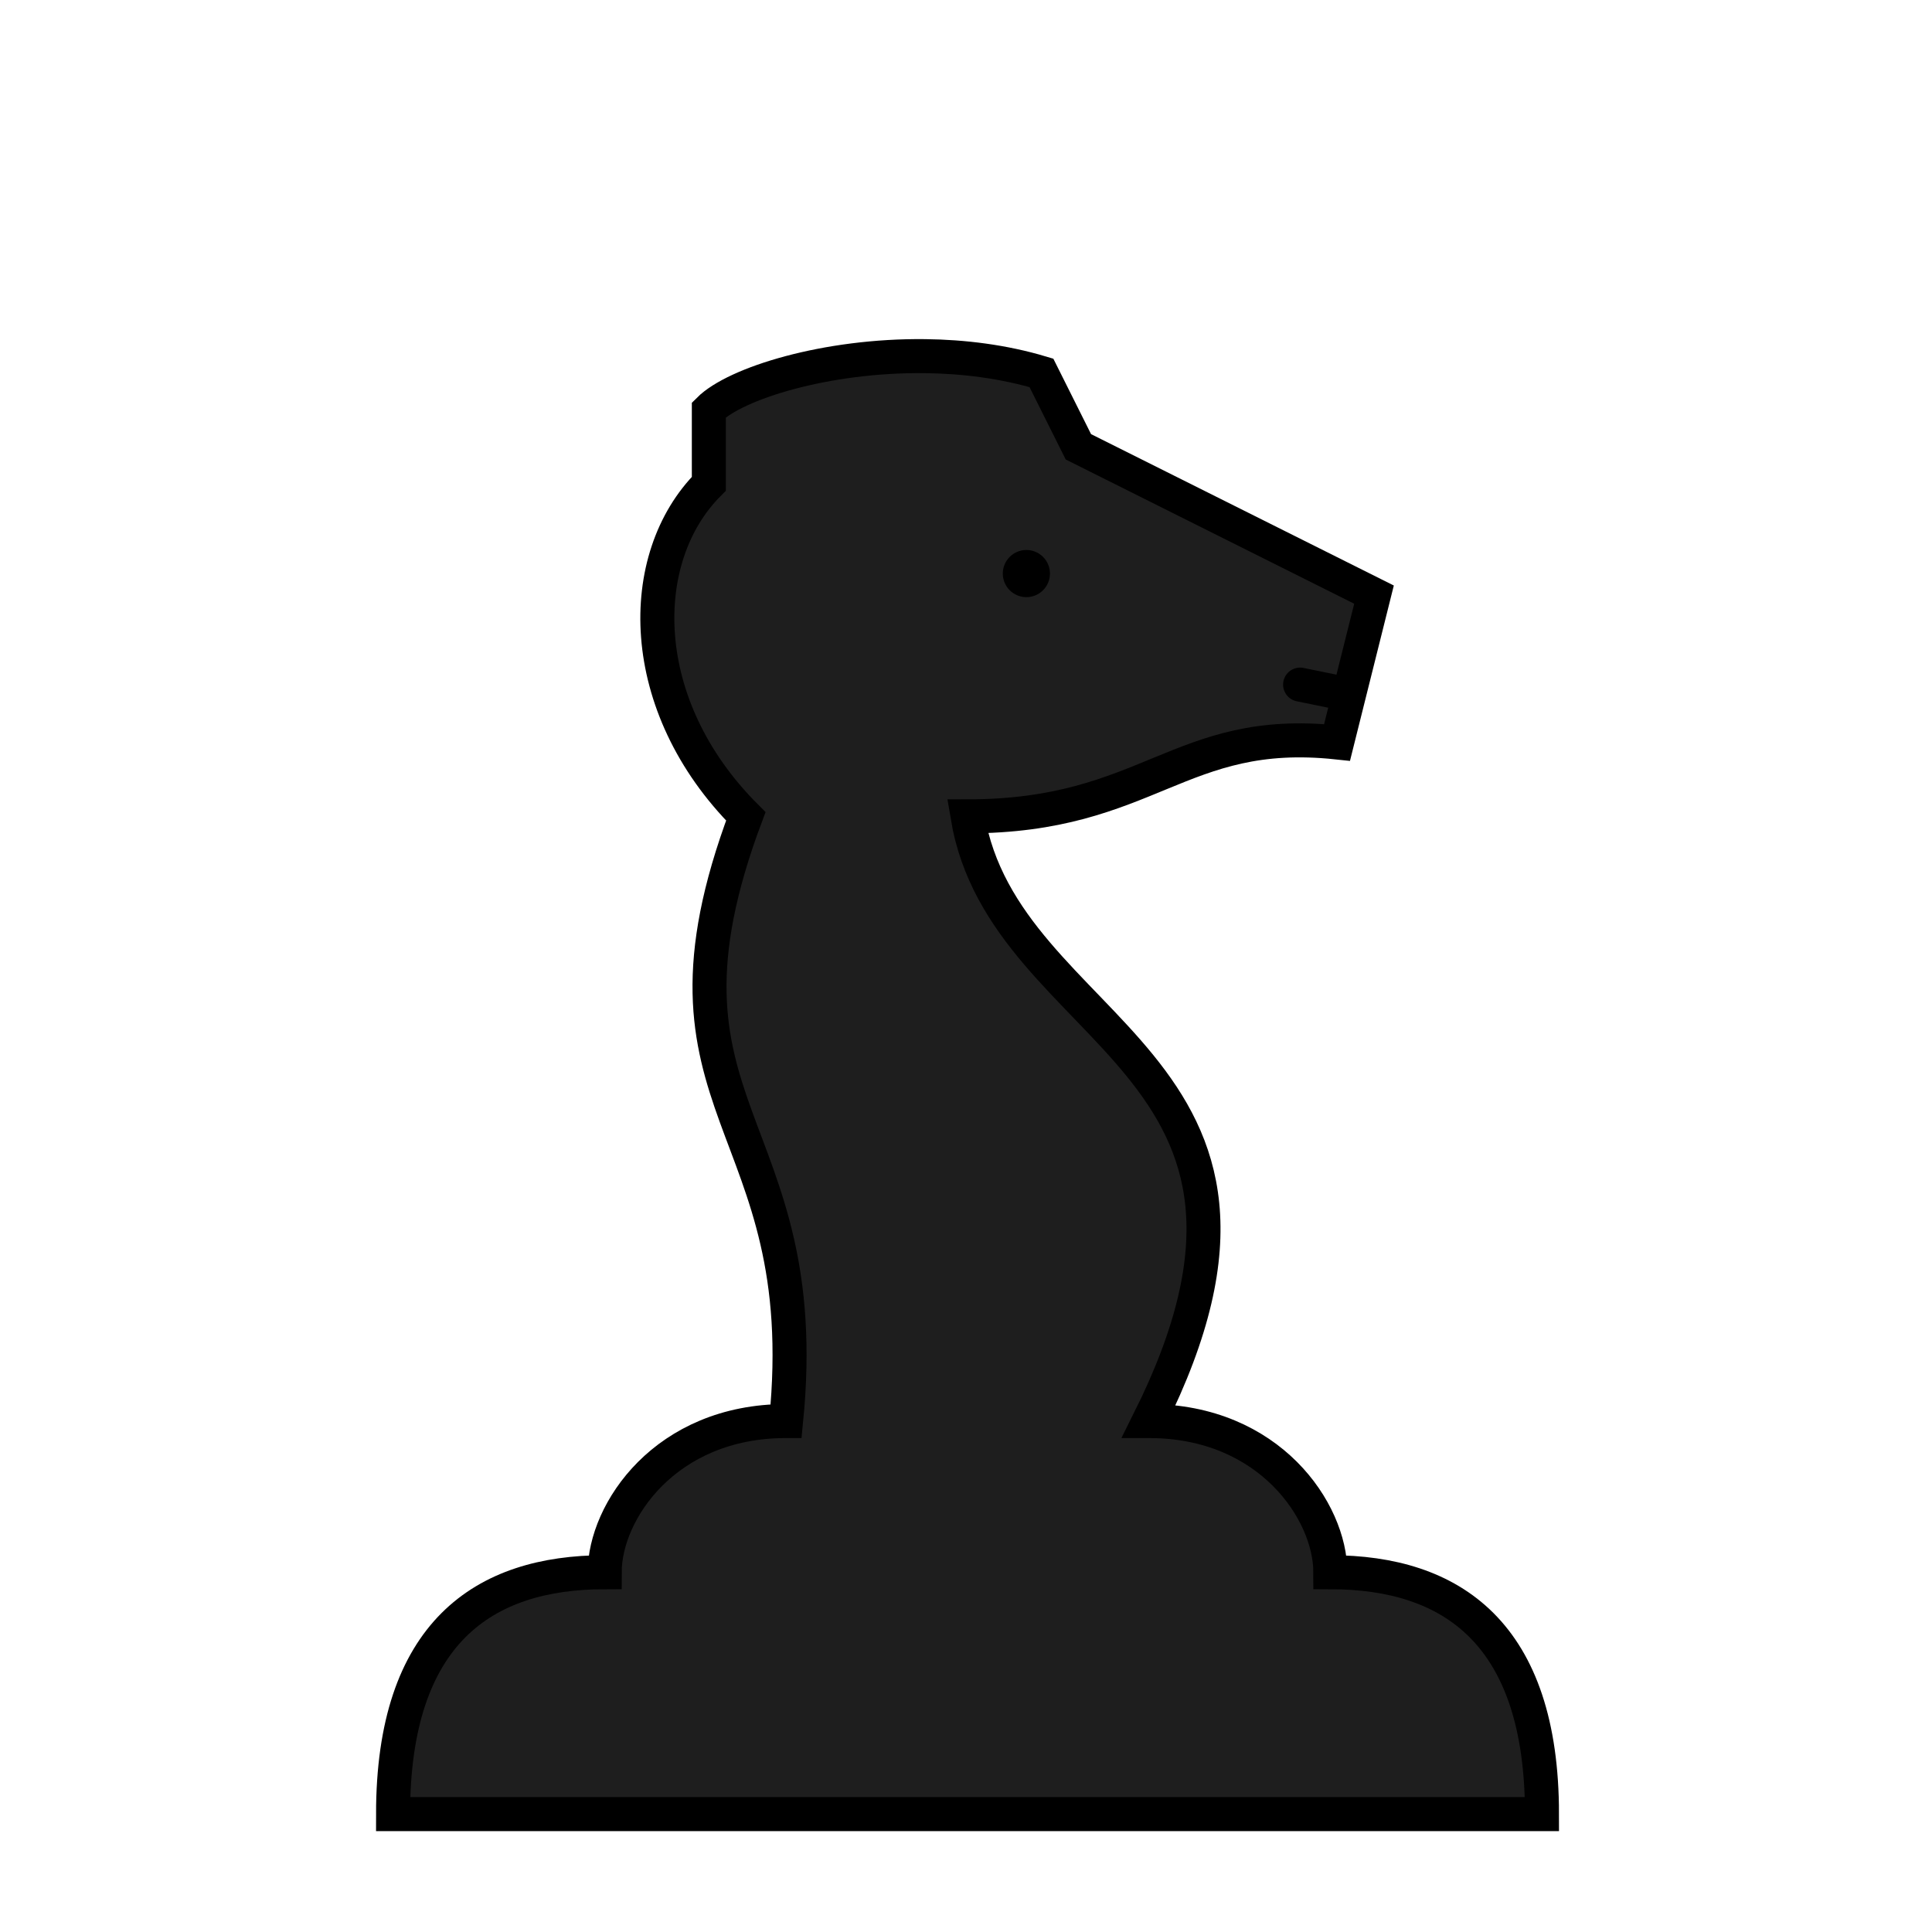 <?xml version="1.0" encoding="UTF-8" standalone="no"?>
<svg
   xmlns:dc="http://purl.org/dc/elements/1.1/"
   xmlns:cc="http://creativecommons.org/ns#"
   xmlns:rdf="http://www.w3.org/1999/02/22-rdf-syntax-ns#"
   xmlns:svg="http://www.w3.org/2000/svg"
   xmlns="http://www.w3.org/2000/svg"
   xmlns:sodipodi="http://sodipodi.sourceforge.net/DTD/sodipodi-0.dtd"
   xmlns:inkscape="http://www.inkscape.org/namespaces/inkscape"
   width="512"
   height="512"
   viewBox="0 0 135.467 135.467"
   version="1.1"
   id="svg8"
   inkscape:version="1.0.1 (3bc2e813f5, 2020-09-07)"
   sodipodi:docname="knigt_black.svg">
  <defs
     id="defs2" />
  <sodipodi:namedview
     id="base"
     pagecolor="#ffffff"
     bordercolor="#666666"
     borderopacity="1.0"
     inkscape:pageopacity="0"
     inkscape:pageshadow="2"
     inkscape:zoom="1.979899"
     inkscape:cx="133.54414"
     inkscape:cy="283.24154"
     inkscape:document-units="px"
     inkscape:current-layer="layer1"
     inkscape:document-rotation="0"
     showgrid="true"
     units="px"
     inkscape:pagecheckerboard="true"
     gridtolerance="10"
     inkscape:window-width="1920"
     inkscape:window-height="1016"
     inkscape:window-x="0"
     inkscape:window-y="27"
     inkscape:window-maximized="1">
    <inkscape:grid
       type="xygrid"
       id="grid18"
       dotted="false"
       empspacing="8" />
  </sodipodi:namedview>
  <g
     inkscape:label="Layer 1"
     inkscape:groupmode="layer"
     id="layer1">
    <path
       id="path38"
       style="fill:#1e1e1e;stroke:#000000;stroke-width:9;stroke-linecap:round;stroke-linejoin:miter;stroke-miterlimit:6.3;stroke-dasharray:none;stroke-opacity:1;fill-opacity:1"
       d="m 357.014,183.498 6.541,-26.164 -39.109,-19.557 -39.111,-19.555 -9.779,-19.557 c -10,-3 -20.562,-4.312 -30.797,-4.432 -26.156,-0.305 -50.175,7.183 -57.203,14.211 V 128 c -19.556,19.556 -19.554,58.667 9.779,88 C 168.001,294.222 216,296 208,376 c -32,0 -48,24 -48,40 -32,0 -56,16 -56,64 h 304 c 0,-48 -24,-64 -56,-64 0,-16 -16,-40 -48,-40 48,-96 -38.222,-101.333 -48,-160 48,0 56,-23.999 97.777,-19.555 l 3.164,-12.658 L 344,181.143"
       transform="scale(0.265)"
       sodipodi:nodetypes="cccccsccccccccccccc" />
    <path
       style="fill:none;stroke:#000000;stroke-width:0.37;stroke-linecap:round;stroke-linejoin:round;stroke-opacity:1;stroke-miterlimit:4;stroke-dasharray:none"
       d="M 74.083,44.45 Z"
       id="path1594" />
    <circle
       style="fill:#000000;fill-opacity:1;stroke:#000000;stroke-width:1.191;stroke-linecap:round;stroke-linejoin:round;stroke-miterlimit:4;stroke-dasharray:none"
       id="path1596"
       cx="71.967"
       cy="40.217"
       r="1.058" />
  </g>
</svg>
